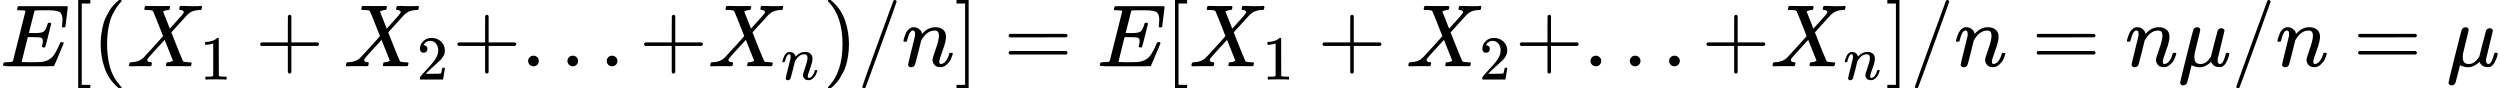 <svg style="vertical-align: -0.566ex" xmlns="http://www.w3.org/2000/svg" width="63.983ex" height="2.262ex" role="img" focusable="false" viewBox="0 -750 28280.3 1000" xmlns:xlink="http://www.w3.org/1999/xlink"><defs><path id="MJX-1-TEX-I-1D438" d="M492 213Q472 213 472 226Q472 230 477 250T482 285Q482 316 461 323T364 330H312Q311 328 277 192T243 52Q243 48 254 48T334 46Q428 46 458 48T518 61Q567 77 599 117T670 248Q680 270 683 272Q690 274 698 274Q718 274 718 261Q613 7 608 2Q605 0 322 0H133Q31 0 31 11Q31 13 34 25Q38 41 42 43T65 46Q92 46 125 49Q139 52 144 61Q146 66 215 342T285 622Q285 629 281 629Q273 632 228 634H197Q191 640 191 642T193 659Q197 676 203 680H757Q764 676 764 669Q764 664 751 557T737 447Q735 440 717 440H705Q698 445 698 453L701 476Q704 500 704 528Q704 558 697 578T678 609T643 625T596 632T532 634H485Q397 633 392 631Q388 629 386 622Q385 619 355 499T324 377Q347 376 372 376H398Q464 376 489 391T534 472Q538 488 540 490T557 493Q562 493 565 493T570 492T572 491T574 487T577 483L544 351Q511 218 508 216Q505 213 492 213Z"></path><path id="MJX-1-TEX-N-5B" d="M118 -250V750H255V710H158V-210H255V-250H118Z"></path><path id="MJX-1-TEX-N-28" d="M94 250Q94 319 104 381T127 488T164 576T202 643T244 695T277 729T302 750H315H319Q333 750 333 741Q333 738 316 720T275 667T226 581T184 443T167 250T184 58T225 -81T274 -167T316 -220T333 -241Q333 -250 318 -250H315H302L274 -226Q180 -141 137 -14T94 250Z"></path><path id="MJX-1-TEX-I-1D44B" d="M42 0H40Q26 0 26 11Q26 15 29 27Q33 41 36 43T55 46Q141 49 190 98Q200 108 306 224T411 342Q302 620 297 625Q288 636 234 637H206Q200 643 200 645T202 664Q206 677 212 683H226Q260 681 347 681Q380 681 408 681T453 682T473 682Q490 682 490 671Q490 670 488 658Q484 643 481 640T465 637Q434 634 411 620L488 426L541 485Q646 598 646 610Q646 628 622 635Q617 635 609 637Q594 637 594 648Q594 650 596 664Q600 677 606 683H618Q619 683 643 683T697 681T738 680Q828 680 837 683H845Q852 676 852 672Q850 647 840 637H824Q790 636 763 628T722 611T698 593L687 584Q687 585 592 480L505 384Q505 383 536 304T601 142T638 56Q648 47 699 46Q734 46 734 37Q734 35 732 23Q728 7 725 4T711 1Q708 1 678 1T589 2Q528 2 496 2T461 1Q444 1 444 10Q444 11 446 25Q448 35 450 39T455 44T464 46T480 47T506 54Q523 62 523 64Q522 64 476 181L429 299Q241 95 236 84Q232 76 232 72Q232 53 261 47Q262 47 267 47T273 46Q276 46 277 46T280 45T283 42T284 35Q284 26 282 19Q279 6 276 4T261 1Q258 1 243 1T201 2T142 2Q64 2 42 0Z"></path><path id="MJX-1-TEX-N-31" d="M213 578L200 573Q186 568 160 563T102 556H83V602H102Q149 604 189 617T245 641T273 663Q275 666 285 666Q294 666 302 660V361L303 61Q310 54 315 52T339 48T401 46H427V0H416Q395 3 257 3Q121 3 100 0H88V46H114Q136 46 152 46T177 47T193 50T201 52T207 57T213 61V578Z"></path><path id="MJX-1-TEX-N-2B" d="M56 237T56 250T70 270H369V420L370 570Q380 583 389 583Q402 583 409 568V270H707Q722 262 722 250T707 230H409V-68Q401 -82 391 -82H389H387Q375 -82 369 -68V230H70Q56 237 56 250Z"></path><path id="MJX-1-TEX-N-32" d="M109 429Q82 429 66 447T50 491Q50 562 103 614T235 666Q326 666 387 610T449 465Q449 422 429 383T381 315T301 241Q265 210 201 149L142 93L218 92Q375 92 385 97Q392 99 409 186V189H449V186Q448 183 436 95T421 3V0H50V19V31Q50 38 56 46T86 81Q115 113 136 137Q145 147 170 174T204 211T233 244T261 278T284 308T305 340T320 369T333 401T340 431T343 464Q343 527 309 573T212 619Q179 619 154 602T119 569T109 550Q109 549 114 549Q132 549 151 535T170 489Q170 464 154 447T109 429Z"></path><path id="MJX-1-TEX-N-2E" d="M78 60Q78 84 95 102T138 120Q162 120 180 104T199 61Q199 36 182 18T139 0T96 17T78 60Z"></path><path id="MJX-1-TEX-I-1D45B" d="M21 287Q22 293 24 303T36 341T56 388T89 425T135 442Q171 442 195 424T225 390T231 369Q231 367 232 367L243 378Q304 442 382 442Q436 442 469 415T503 336T465 179T427 52Q427 26 444 26Q450 26 453 27Q482 32 505 65T540 145Q542 153 560 153Q580 153 580 145Q580 144 576 130Q568 101 554 73T508 17T439 -10Q392 -10 371 17T350 73Q350 92 386 193T423 345Q423 404 379 404H374Q288 404 229 303L222 291L189 157Q156 26 151 16Q138 -11 108 -11Q95 -11 87 -5T76 7T74 17Q74 30 112 180T152 343Q153 348 153 366Q153 405 129 405Q91 405 66 305Q60 285 60 284Q58 278 41 278H27Q21 284 21 287Z"></path><path id="MJX-1-TEX-N-29" d="M60 749L64 750Q69 750 74 750H86L114 726Q208 641 251 514T294 250Q294 182 284 119T261 12T224 -76T186 -143T145 -194T113 -227T90 -246Q87 -249 86 -250H74Q66 -250 63 -250T58 -247T55 -238Q56 -237 66 -225Q221 -64 221 250T66 725Q56 737 55 738Q55 746 60 749Z"></path><path id="MJX-1-TEX-N-2F" d="M423 750Q432 750 438 744T444 730Q444 725 271 248T92 -240Q85 -250 75 -250Q68 -250 62 -245T56 -231Q56 -221 230 257T407 740Q411 750 423 750Z"></path><path id="MJX-1-TEX-N-5D" d="M22 710V750H159V-250H22V-210H119V710H22Z"></path><path id="MJX-1-TEX-N-3D" d="M56 347Q56 360 70 367H707Q722 359 722 347Q722 336 708 328L390 327H72Q56 332 56 347ZM56 153Q56 168 72 173H708Q722 163 722 153Q722 140 707 133H70Q56 140 56 153Z"></path><path id="MJX-1-TEX-I-1D707" d="M58 -216Q44 -216 34 -208T23 -186Q23 -176 96 116T173 414Q186 442 219 442Q231 441 239 435T249 423T251 413Q251 401 220 279T187 142Q185 131 185 107V99Q185 26 252 26Q261 26 270 27T287 31T302 38T315 45T327 55T338 65T348 77T356 88T365 100L372 110L408 253Q444 395 448 404Q461 431 491 431Q504 431 512 424T523 412T525 402L449 84Q448 79 448 68Q448 43 455 35T476 26Q485 27 496 35Q517 55 537 131Q543 151 547 152Q549 153 557 153H561Q580 153 580 144Q580 138 575 117T555 63T523 13Q510 0 491 -8Q483 -10 467 -10Q446 -10 429 -4T402 11T385 29T376 44T374 51L368 45Q362 39 350 30T324 12T288 -4T246 -11Q199 -11 153 12L129 -85Q108 -167 104 -180T92 -202Q76 -216 58 -216Z"></path></defs><g stroke="currentColor" fill="currentColor" stroke-width="0" transform="matrix(1 0 0 -1 0 0)"><g data-mml-node="math"><g data-mml-node="mi"><use xlink:href="#MJX-1-TEX-I-1D438"></use></g><g data-mml-node="mo" transform="translate(764, 0)"><use xlink:href="#MJX-1-TEX-N-5B"></use></g><g data-mml-node="mo" transform="translate(1042, 0)"><use xlink:href="#MJX-1-TEX-N-28"></use></g><g data-mml-node="msub" transform="translate(1431, 0)"><g data-mml-node="mi"><use xlink:href="#MJX-1-TEX-I-1D44B"></use></g><g data-mml-node="mn" transform="translate(828, -150) scale(0.707)"><use xlink:href="#MJX-1-TEX-N-31"></use></g></g><g data-mml-node="mo" transform="translate(2884.8, 0)"><use xlink:href="#MJX-1-TEX-N-2B"></use></g><g data-mml-node="msub" transform="translate(3885, 0)"><g data-mml-node="mi"><use xlink:href="#MJX-1-TEX-I-1D44B"></use></g><g data-mml-node="mn" transform="translate(828, -150) scale(0.707)"><use xlink:href="#MJX-1-TEX-N-32"></use></g></g><g data-mml-node="mo" transform="translate(5116.6, 0)"><use xlink:href="#MJX-1-TEX-N-2B"></use></g><g data-mml-node="mo" transform="translate(5894.6, 0)"><use xlink:href="#MJX-1-TEX-N-2E"></use></g><g data-mml-node="mo" transform="translate(6339.2, 0)"><use xlink:href="#MJX-1-TEX-N-2E"></use></g><g data-mml-node="mo" transform="translate(6783.9, 0)"><use xlink:href="#MJX-1-TEX-N-2E"></use></g><g data-mml-node="mo" transform="translate(7228.6, 0)"><use xlink:href="#MJX-1-TEX-N-2B"></use></g><g data-mml-node="msub" transform="translate(8006.6, 0)"><g data-mml-node="mi"><use xlink:href="#MJX-1-TEX-I-1D44B"></use></g><g data-mml-node="mi" transform="translate(828, -150) scale(0.707)"><use xlink:href="#MJX-1-TEX-I-1D45B"></use></g></g><g data-mml-node="mo" transform="translate(9308.8, 0)"><use xlink:href="#MJX-1-TEX-N-29"></use></g><g data-mml-node="TeXAtom" data-mjx-texclass="ORD" transform="translate(9697.8, 0)"><g data-mml-node="mo"><use xlink:href="#MJX-1-TEX-N-2F"></use></g></g><g data-mml-node="mi" transform="translate(10197.8, 0)"><use xlink:href="#MJX-1-TEX-I-1D45B"></use></g><g data-mml-node="mo" transform="translate(10797.8, 0)"><use xlink:href="#MJX-1-TEX-N-5D"></use></g><g data-mml-node="mo" transform="translate(11353.6, 0)"><use xlink:href="#MJX-1-TEX-N-3D"></use></g><g data-mml-node="mi" transform="translate(12409.4, 0)"><use xlink:href="#MJX-1-TEX-I-1D438"></use></g><g data-mml-node="mo" transform="translate(13173.4, 0)"><use xlink:href="#MJX-1-TEX-N-5B"></use></g><g data-mml-node="msub" transform="translate(13451.4, 0)"><g data-mml-node="mi"><use xlink:href="#MJX-1-TEX-I-1D44B"></use></g><g data-mml-node="mn" transform="translate(828, -150) scale(0.707)"><use xlink:href="#MJX-1-TEX-N-31"></use></g></g><g data-mml-node="mo" transform="translate(14905.1, 0)"><use xlink:href="#MJX-1-TEX-N-2B"></use></g><g data-mml-node="msub" transform="translate(15905.4, 0)"><g data-mml-node="mi"><use xlink:href="#MJX-1-TEX-I-1D44B"></use></g><g data-mml-node="mn" transform="translate(828, -150) scale(0.707)"><use xlink:href="#MJX-1-TEX-N-32"></use></g></g><g data-mml-node="mo" transform="translate(17136.9, 0)"><use xlink:href="#MJX-1-TEX-N-2B"></use></g><g data-mml-node="mo" transform="translate(17914.9, 0)"><use xlink:href="#MJX-1-TEX-N-2E"></use></g><g data-mml-node="mo" transform="translate(18359.6, 0)"><use xlink:href="#MJX-1-TEX-N-2E"></use></g><g data-mml-node="mo" transform="translate(18804.3, 0)"><use xlink:href="#MJX-1-TEX-N-2E"></use></g><g data-mml-node="mo" transform="translate(19248.9, 0)"><use xlink:href="#MJX-1-TEX-N-2B"></use></g><g data-mml-node="msub" transform="translate(20026.9, 0)"><g data-mml-node="mi"><use xlink:href="#MJX-1-TEX-I-1D44B"></use></g><g data-mml-node="mi" transform="translate(828, -150) scale(0.707)"><use xlink:href="#MJX-1-TEX-I-1D45B"></use></g></g><g data-mml-node="mo" transform="translate(21329.2, 0)"><use xlink:href="#MJX-1-TEX-N-5D"></use></g><g data-mml-node="TeXAtom" data-mjx-texclass="ORD" transform="translate(21607.2, 0)"><g data-mml-node="mo"><use xlink:href="#MJX-1-TEX-N-2F"></use></g></g><g data-mml-node="mi" transform="translate(22107.2, 0)"><use xlink:href="#MJX-1-TEX-I-1D45B"></use></g><g data-mml-node="mo" transform="translate(22985, 0)"><use xlink:href="#MJX-1-TEX-N-3D"></use></g><g data-mml-node="mi" transform="translate(24040.7, 0)"><use xlink:href="#MJX-1-TEX-I-1D45B"></use></g><g data-mml-node="mi" transform="translate(24640.7, 0)"><use xlink:href="#MJX-1-TEX-I-1D707"></use></g><g data-mml-node="TeXAtom" data-mjx-texclass="ORD" transform="translate(25243.7, 0)"><g data-mml-node="mo"><use xlink:href="#MJX-1-TEX-N-2F"></use></g></g><g data-mml-node="mi" transform="translate(25743.7, 0)"><use xlink:href="#MJX-1-TEX-I-1D45B"></use></g><g data-mml-node="mo" transform="translate(26621.5, 0)"><use xlink:href="#MJX-1-TEX-N-3D"></use></g><g data-mml-node="mi" transform="translate(27677.3, 0)"><use xlink:href="#MJX-1-TEX-I-1D707"></use></g></g></g></svg>